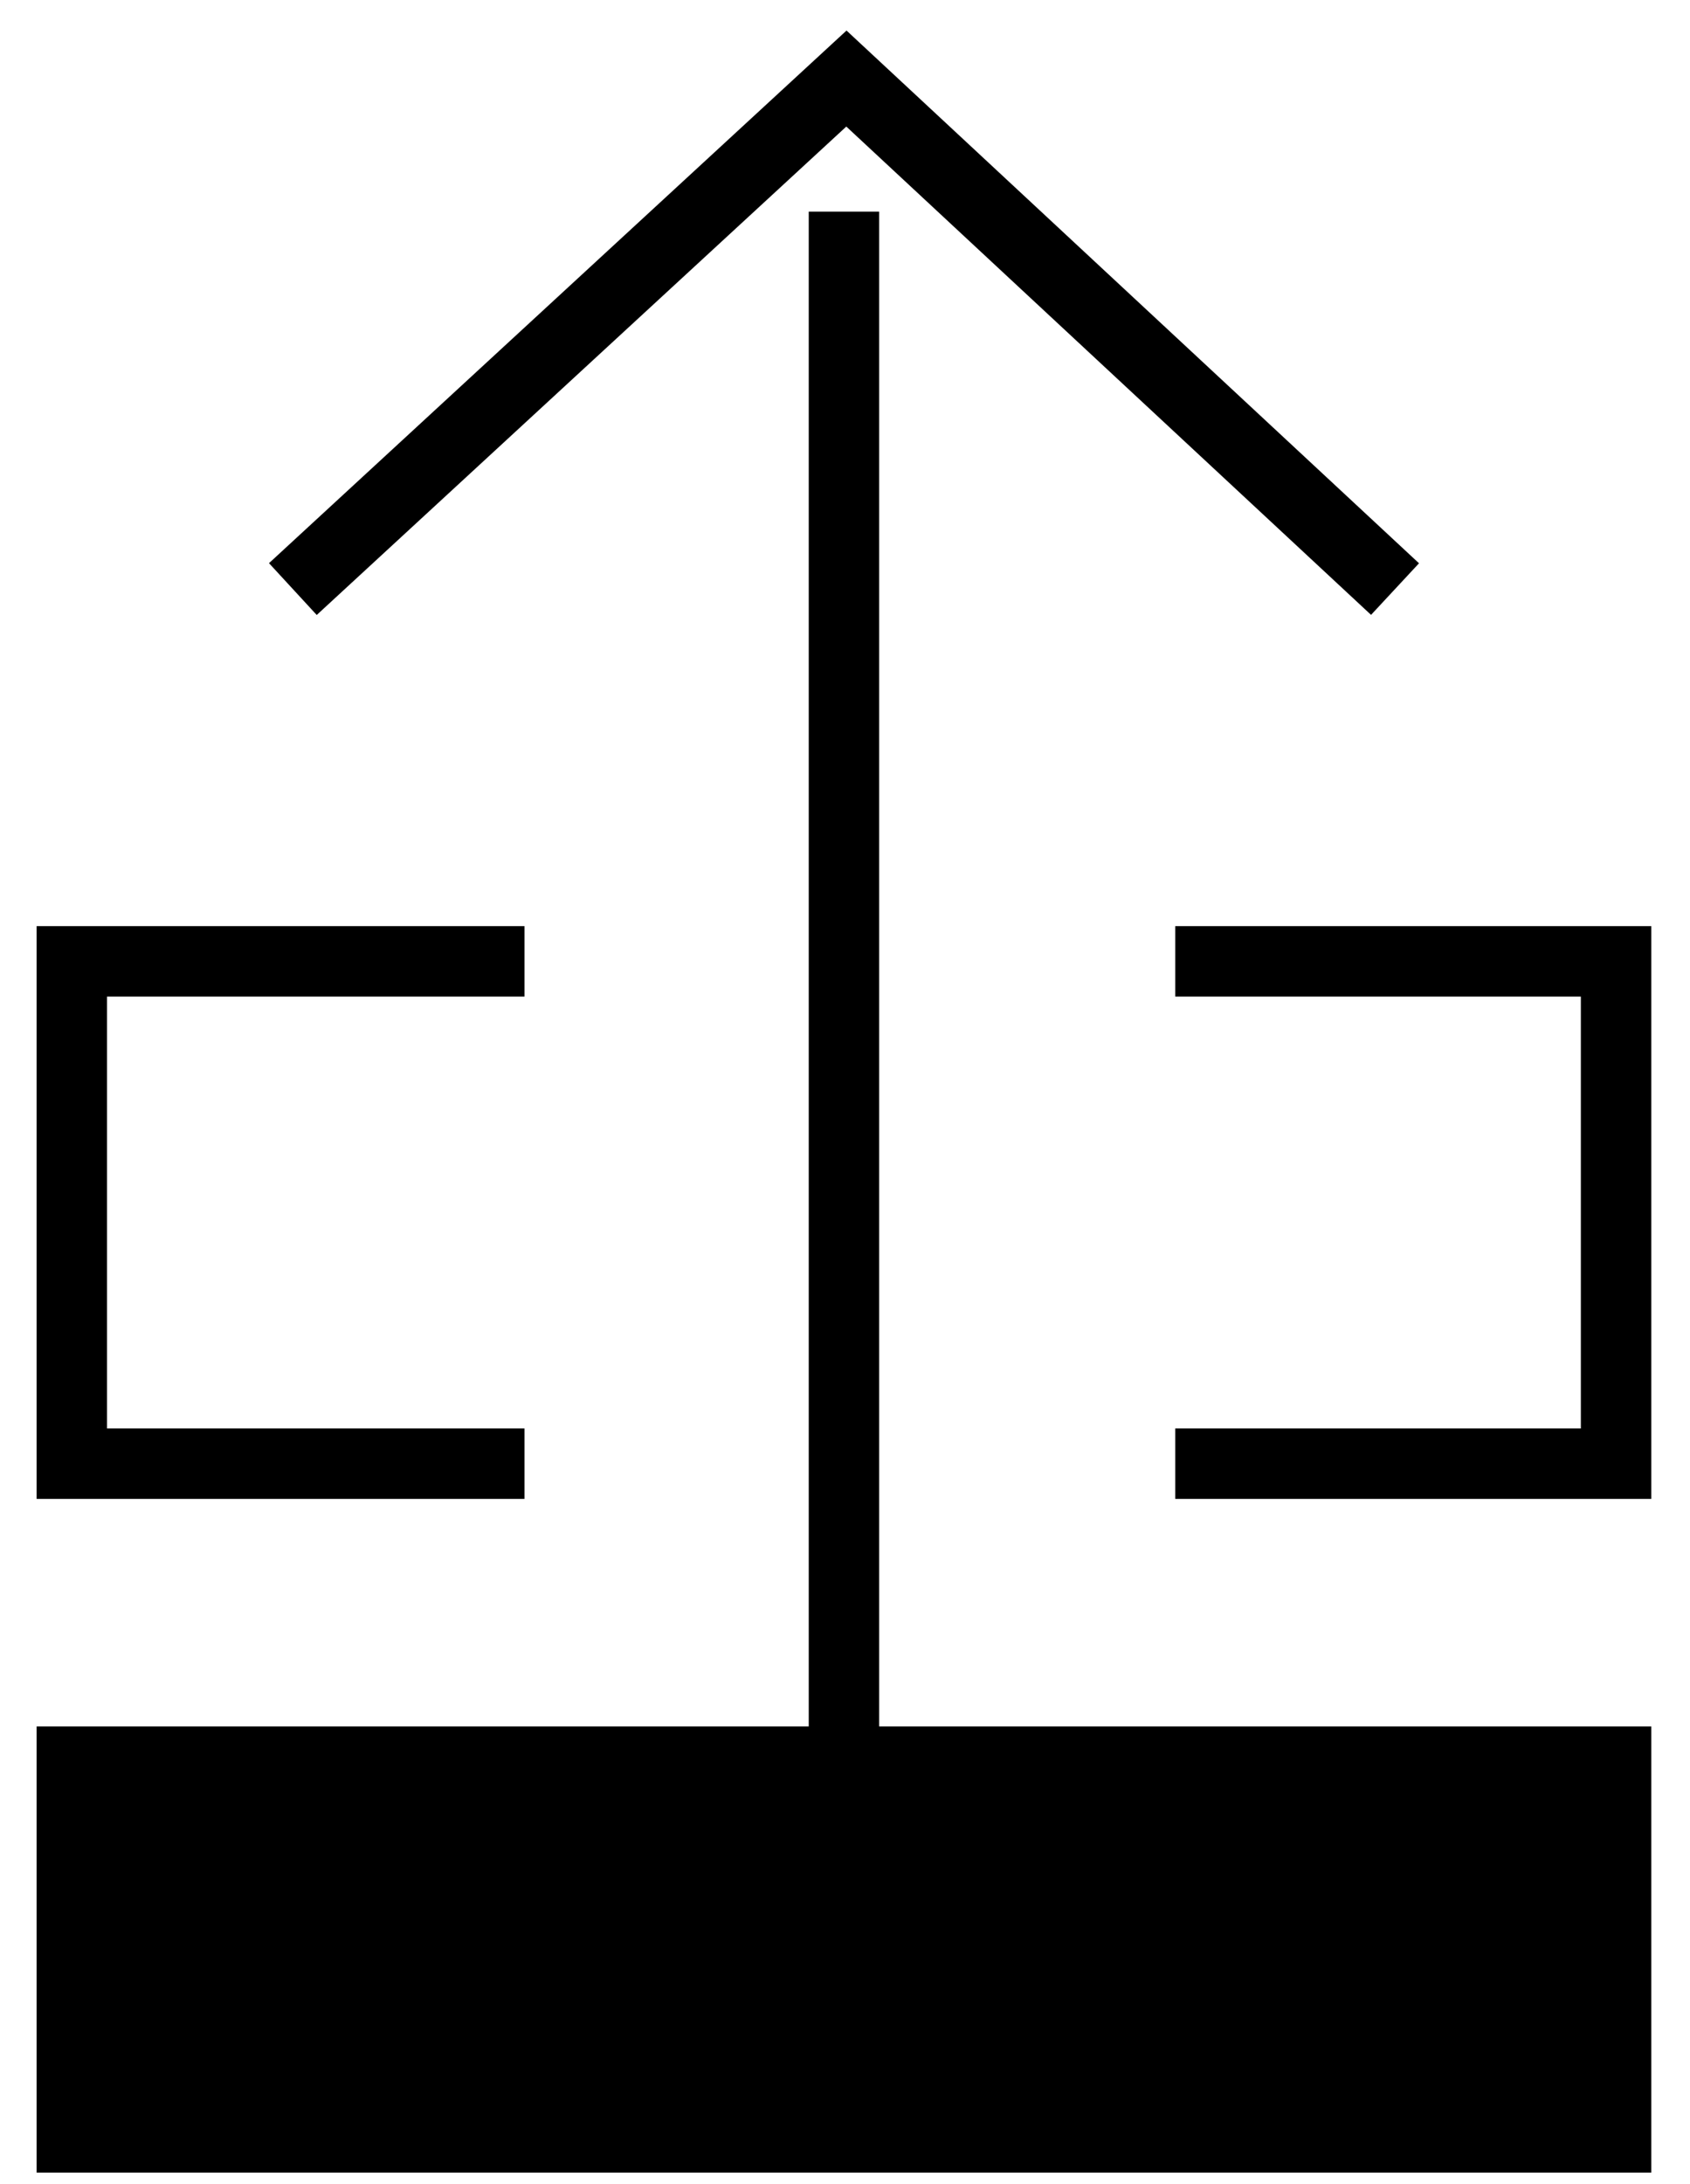 <?xml version="1.0" encoding="UTF-8"?>
<svg width="24px" height="31px" viewBox="0 0 24 31" version="1.1" xmlns="http://www.w3.org/2000/svg" xmlns:xlink="http://www.w3.org/1999/xlink">
    <!-- Generator: Sketch 54 (76480) - https://sketchapp.com -->
    <title>Forward</title>
    <desc>Created with Sketch.</desc>
    <g id="Icons" stroke="none" stroke-width="1" fill="none" fill-rule="evenodd">
        <g id="Forward" transform="translate(-1.234, 0.004)" stroke="#000000">
            <polyline id="Stroke-1" points="5.393 8.357 13.254 1.111 21.045 8.357"></polyline>
            <path d="M13.219,3 L13.219,25" id="Stroke-3"></path>
            <polyline id="Stroke-5" fill="#000000" fill-rule="nonzero" points="13.219 25 2.254 25 2.254 30.333 24.184 30.333 24.184 25 13.219 25"></polyline>
            <polyline id="Stroke-7" points="17.924 13.641 24.184 13.641 24.184 20.771 17.924 20.771"></polyline>
            <polyline id="Stroke-9" points="8.682 13.641 2.254 13.641 2.254 20.771 8.682 20.771"></polyline>
        </g>
    </g>
</svg>